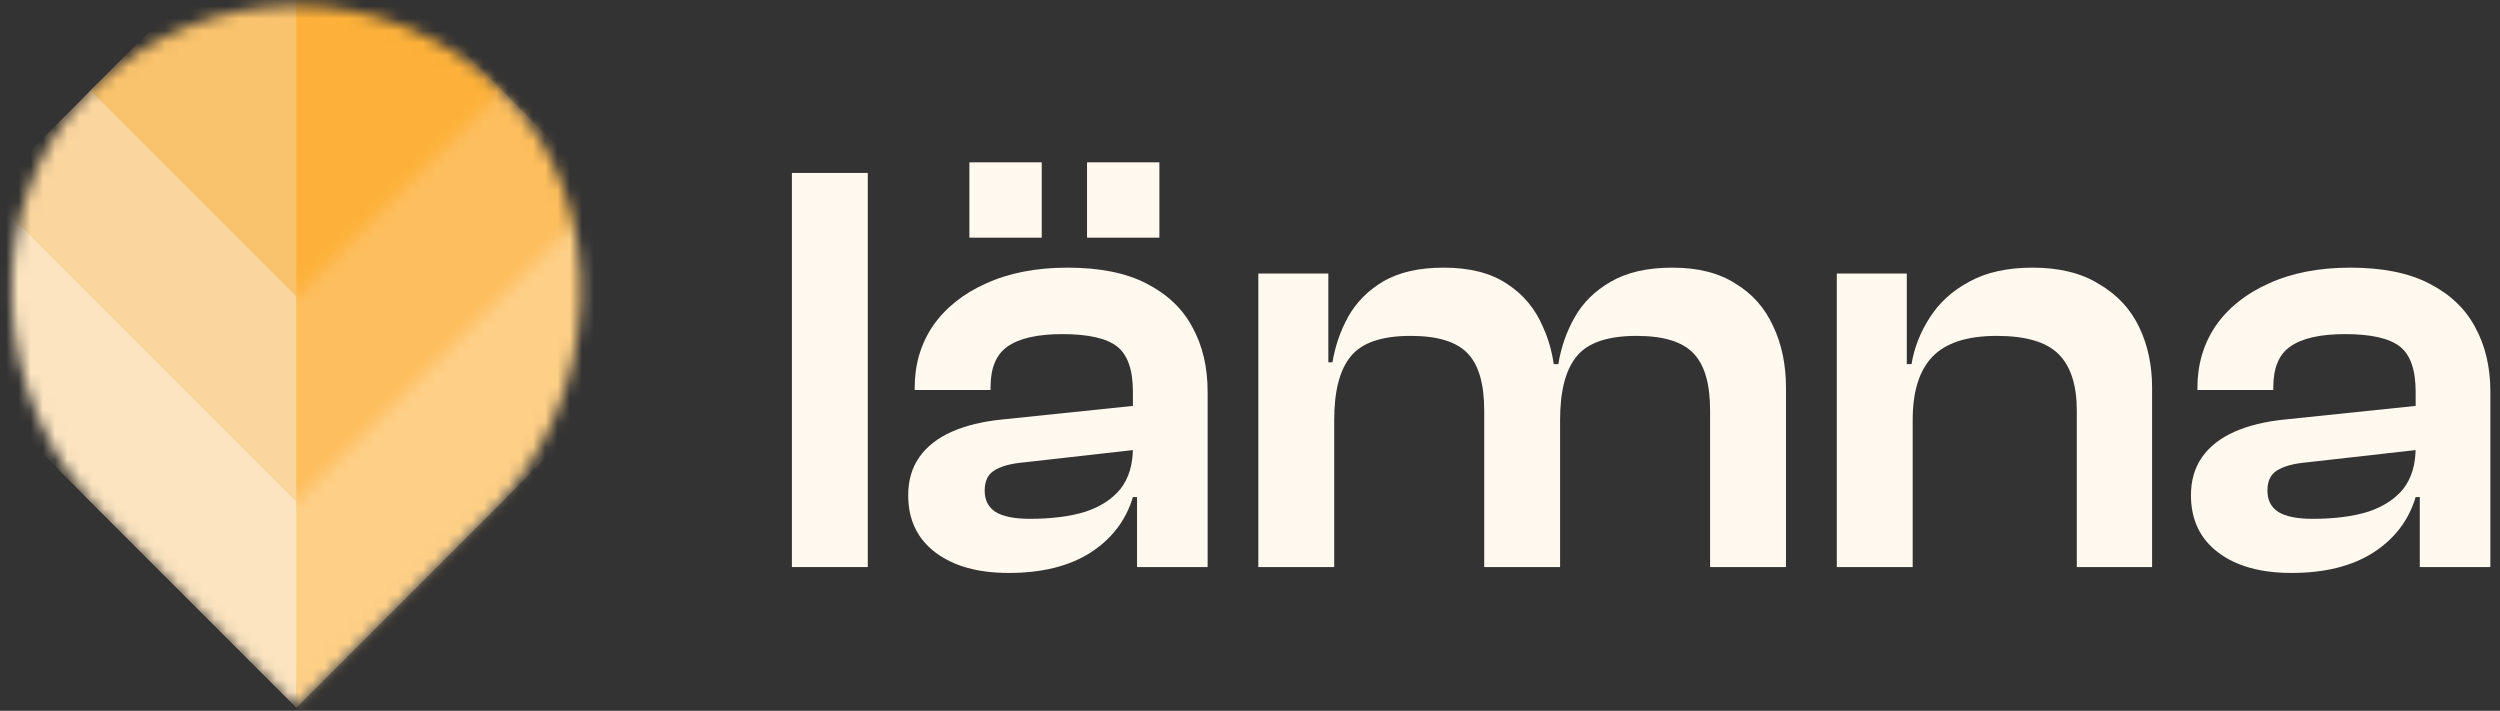 <svg width="204" height="58" viewBox="0 0 204 58" fill="none" xmlns="http://www.w3.org/2000/svg">
<rect x="0" y="0" width="204" height="58" fill="#333333" stroke="none"/>
<mask id="mask0_34_929" style="mask-type:alpha" maskUnits="userSpaceOnUse" x="0" y="0" width="48" height="58">
<path d="M7.396 7.396C16.663 -1.87 31.687 -1.87 40.954 7.396C50.22 16.663 49.174 32.733 39.907 42L24.175 57.732L8.443 42C-0.824 32.733 -1.87 16.663 7.396 7.396Z" fill="#E3E3E3"/>
</mask>
<g mask="url(#mask0_34_929)">
<path d="M7.396 7.396C16.663 -1.871 31.687 -1.871 40.953 7.396V7.396C50.22 16.662 50.22 31.687 40.953 40.953L24.175 57.732L7.396 40.953C-1.871 31.687 -1.871 16.662 7.396 7.396V7.396Z" fill="#E3E3E3"/>
<rect x="24.173" y="-9.385" width="47.46" height="47.457" transform="rotate(45 24.173 -9.385)" fill="#FCE4C0"/>
<rect x="24.179" y="-9.379" width="35.587" height="35.593" transform="rotate(45 24.179 -9.379)" fill="#FAD59E"/>
<rect x="24.175" y="-9.383" width="23.729" height="23.729" transform="rotate(45 24.175 -9.383)" fill="#F9C26C"/>
<mask id="mask1_34_929" style="mask-type:alpha" maskUnits="userSpaceOnUse" x="-10" y="-10" width="68" height="68">
<rect x="24.173" y="-9.385" width="47.46" height="47.457" transform="rotate(45 24.173 -9.385)" fill="#FFD38F"/>
</mask>
<g mask="url(#mask1_34_929)">
<rect width="23.737" height="59.322" transform="matrix(-1 0 0 1 47.911 -0.485)" fill="#FECF86"/>
</g>
<mask id="mask2_34_929" style="mask-type:alpha" maskUnits="userSpaceOnUse" x="-1" y="-10" width="51" height="51">
<rect x="24.179" y="-9.379" width="35.587" height="35.593" transform="rotate(45 24.179 -9.379)" fill="#FDA92B"/>
</mask>
<g mask="url(#mask2_34_929)">
<rect width="23.737" height="59.322" transform="matrix(-1 0 0 1 47.911 -0.484)" fill="#FDBE5D"/>
</g>
<mask id="mask3_34_929" style="mask-type:alpha" maskUnits="userSpaceOnUse" x="7" y="-10" width="34" height="35">
<rect x="24.175" y="-9.383" width="23.729" height="23.729" transform="rotate(45 24.175 -9.383)" fill="#FDA92B"/>
</mask>
<g mask="url(#mask3_34_929)">
<rect width="23.737" height="59.322" transform="matrix(-1 0 0 1 47.912 -0.485)" fill="#FDB13A"/>
</g>
</g>
<path d="M70.81 46.272H64.618V14.112H70.81V46.272Z" fill="#FFF9F0"/>
<path d="M98.542 46.272H92.782V40.32L92.446 40.224V31.968C92.446 30.176 92.014 28.944 91.15 28.272C90.286 27.6 88.798 27.264 86.686 27.264C84.67 27.264 83.182 27.6 82.222 28.272C81.294 28.912 80.83 30.016 80.83 31.584V31.824H74.638V31.632C74.638 29.744 75.134 28.064 76.126 26.592C77.15 25.12 78.59 23.968 80.446 23.136C82.334 22.272 84.558 21.84 87.118 21.84C89.742 21.84 91.886 22.272 93.55 23.136C95.246 24 96.494 25.184 97.294 26.688C98.126 28.192 98.542 29.952 98.542 31.968V46.272ZM82.318 46.752C79.79 46.752 77.79 46.192 76.318 45.072C74.846 43.952 74.11 42.4 74.11 40.416C74.11 39.2 74.414 38.16 75.022 37.296C75.63 36.432 76.51 35.744 77.662 35.232C78.814 34.72 80.206 34.384 81.838 34.224L92.926 33.072V36.672L83.566 37.728C82.478 37.824 81.662 38.048 81.118 38.4C80.606 38.72 80.35 39.264 80.35 40.032C80.35 40.8 80.638 41.376 81.214 41.76C81.822 42.144 82.766 42.336 84.046 42.336C85.806 42.336 87.31 42.144 88.558 41.76C89.806 41.344 90.766 40.72 91.438 39.888C92.11 39.024 92.446 37.904 92.446 36.528H93.118V40.56H92.446C91.87 42.48 90.702 44 88.942 45.12C87.214 46.208 85.006 46.752 82.318 46.752ZM94.606 19.392H88.702V13.248H94.606V19.392ZM85.006 19.392H79.102V13.248H85.006V19.392Z" fill="#FFF9F0"/>
<path d="M145.736 46.272H139.544V33.504C139.544 31.328 139.096 29.776 138.2 28.848C137.304 27.888 135.752 27.408 133.544 27.408C131.176 27.408 129.544 27.968 128.648 29.088C127.752 30.176 127.304 31.904 127.304 34.272L126.392 34.32L125.96 29.712H127.16C127.384 28.336 127.832 27.056 128.504 25.872C129.176 24.688 130.152 23.728 131.432 22.992C132.744 22.224 134.424 21.84 136.472 21.84C138.552 21.84 140.264 22.272 141.608 23.136C142.984 23.968 144.008 25.12 144.68 26.592C145.384 28.064 145.736 29.744 145.736 31.632V46.272ZM108.872 46.272H102.68V22.32H108.392V29.808L108.872 30.048V46.272ZM127.304 46.272H121.112V33.504C121.112 31.328 120.664 29.776 119.768 28.848C118.872 27.888 117.32 27.408 115.112 27.408C112.744 27.408 111.112 27.968 110.216 29.088C109.32 30.176 108.872 31.904 108.872 34.272L107.96 34.32L107.576 29.568H108.728C108.952 28.224 109.384 26.976 110.024 25.824C110.696 24.64 111.656 23.68 112.904 22.944C114.184 22.208 115.816 21.84 117.8 21.84C119.912 21.84 121.624 22.272 122.936 23.136C124.28 24 125.272 25.184 125.912 26.688C126.584 28.16 126.92 29.808 126.92 31.632H127.304V46.272Z" fill="#FFF9F0"/>
<path d="M175.611 46.272H169.467V33.504C169.467 31.424 168.971 29.888 167.979 28.896C166.987 27.904 165.307 27.408 162.939 27.408C160.507 27.408 158.747 27.984 157.659 29.136C156.603 30.256 156.075 31.968 156.075 34.272L155.163 34.32L154.779 29.712H155.979C156.203 28.368 156.699 27.104 157.467 25.92C158.235 24.704 159.307 23.728 160.683 22.992C162.059 22.224 163.787 21.84 165.867 21.84C168.043 21.84 169.851 22.288 171.291 23.184C172.763 24.048 173.851 25.216 174.555 26.688C175.259 28.16 175.611 29.808 175.611 31.632V46.272ZM156.075 46.272H149.883V22.32H155.595V29.808L156.075 30.048V46.272Z" fill="#FFF9F0"/>
<path d="M203.214 46.272H197.454V40.32L197.118 40.224V31.968C197.118 30.176 196.686 28.944 195.822 28.272C194.958 27.6 193.47 27.264 191.358 27.264C189.342 27.264 187.854 27.6 186.894 28.272C185.966 28.912 185.502 30.016 185.502 31.584V31.824H179.31V31.632C179.31 29.744 179.806 28.064 180.798 26.592C181.822 25.12 183.262 23.968 185.118 23.136C187.006 22.272 189.23 21.84 191.79 21.84C194.414 21.84 196.558 22.272 198.222 23.136C199.918 24 201.166 25.184 201.966 26.688C202.798 28.192 203.214 29.952 203.214 31.968V46.272ZM186.99 46.752C184.462 46.752 182.462 46.192 180.99 45.072C179.518 43.952 178.782 42.4 178.782 40.416C178.782 39.2 179.086 38.16 179.694 37.296C180.302 36.432 181.182 35.744 182.334 35.232C183.486 34.72 184.878 34.384 186.51 34.224L197.598 33.072V36.672L188.238 37.728C187.15 37.824 186.334 38.048 185.79 38.4C185.278 38.72 185.022 39.264 185.022 40.032C185.022 40.8 185.31 41.376 185.886 41.76C186.494 42.144 187.438 42.336 188.718 42.336C190.478 42.336 191.982 42.144 193.23 41.76C194.478 41.344 195.438 40.72 196.11 39.888C196.782 39.024 197.118 37.904 197.118 36.528H197.79V40.56H197.118C196.542 42.48 195.374 44 193.614 45.12C191.886 46.208 189.678 46.752 186.99 46.752Z" fill="#FFF9F0"/>
</svg>

